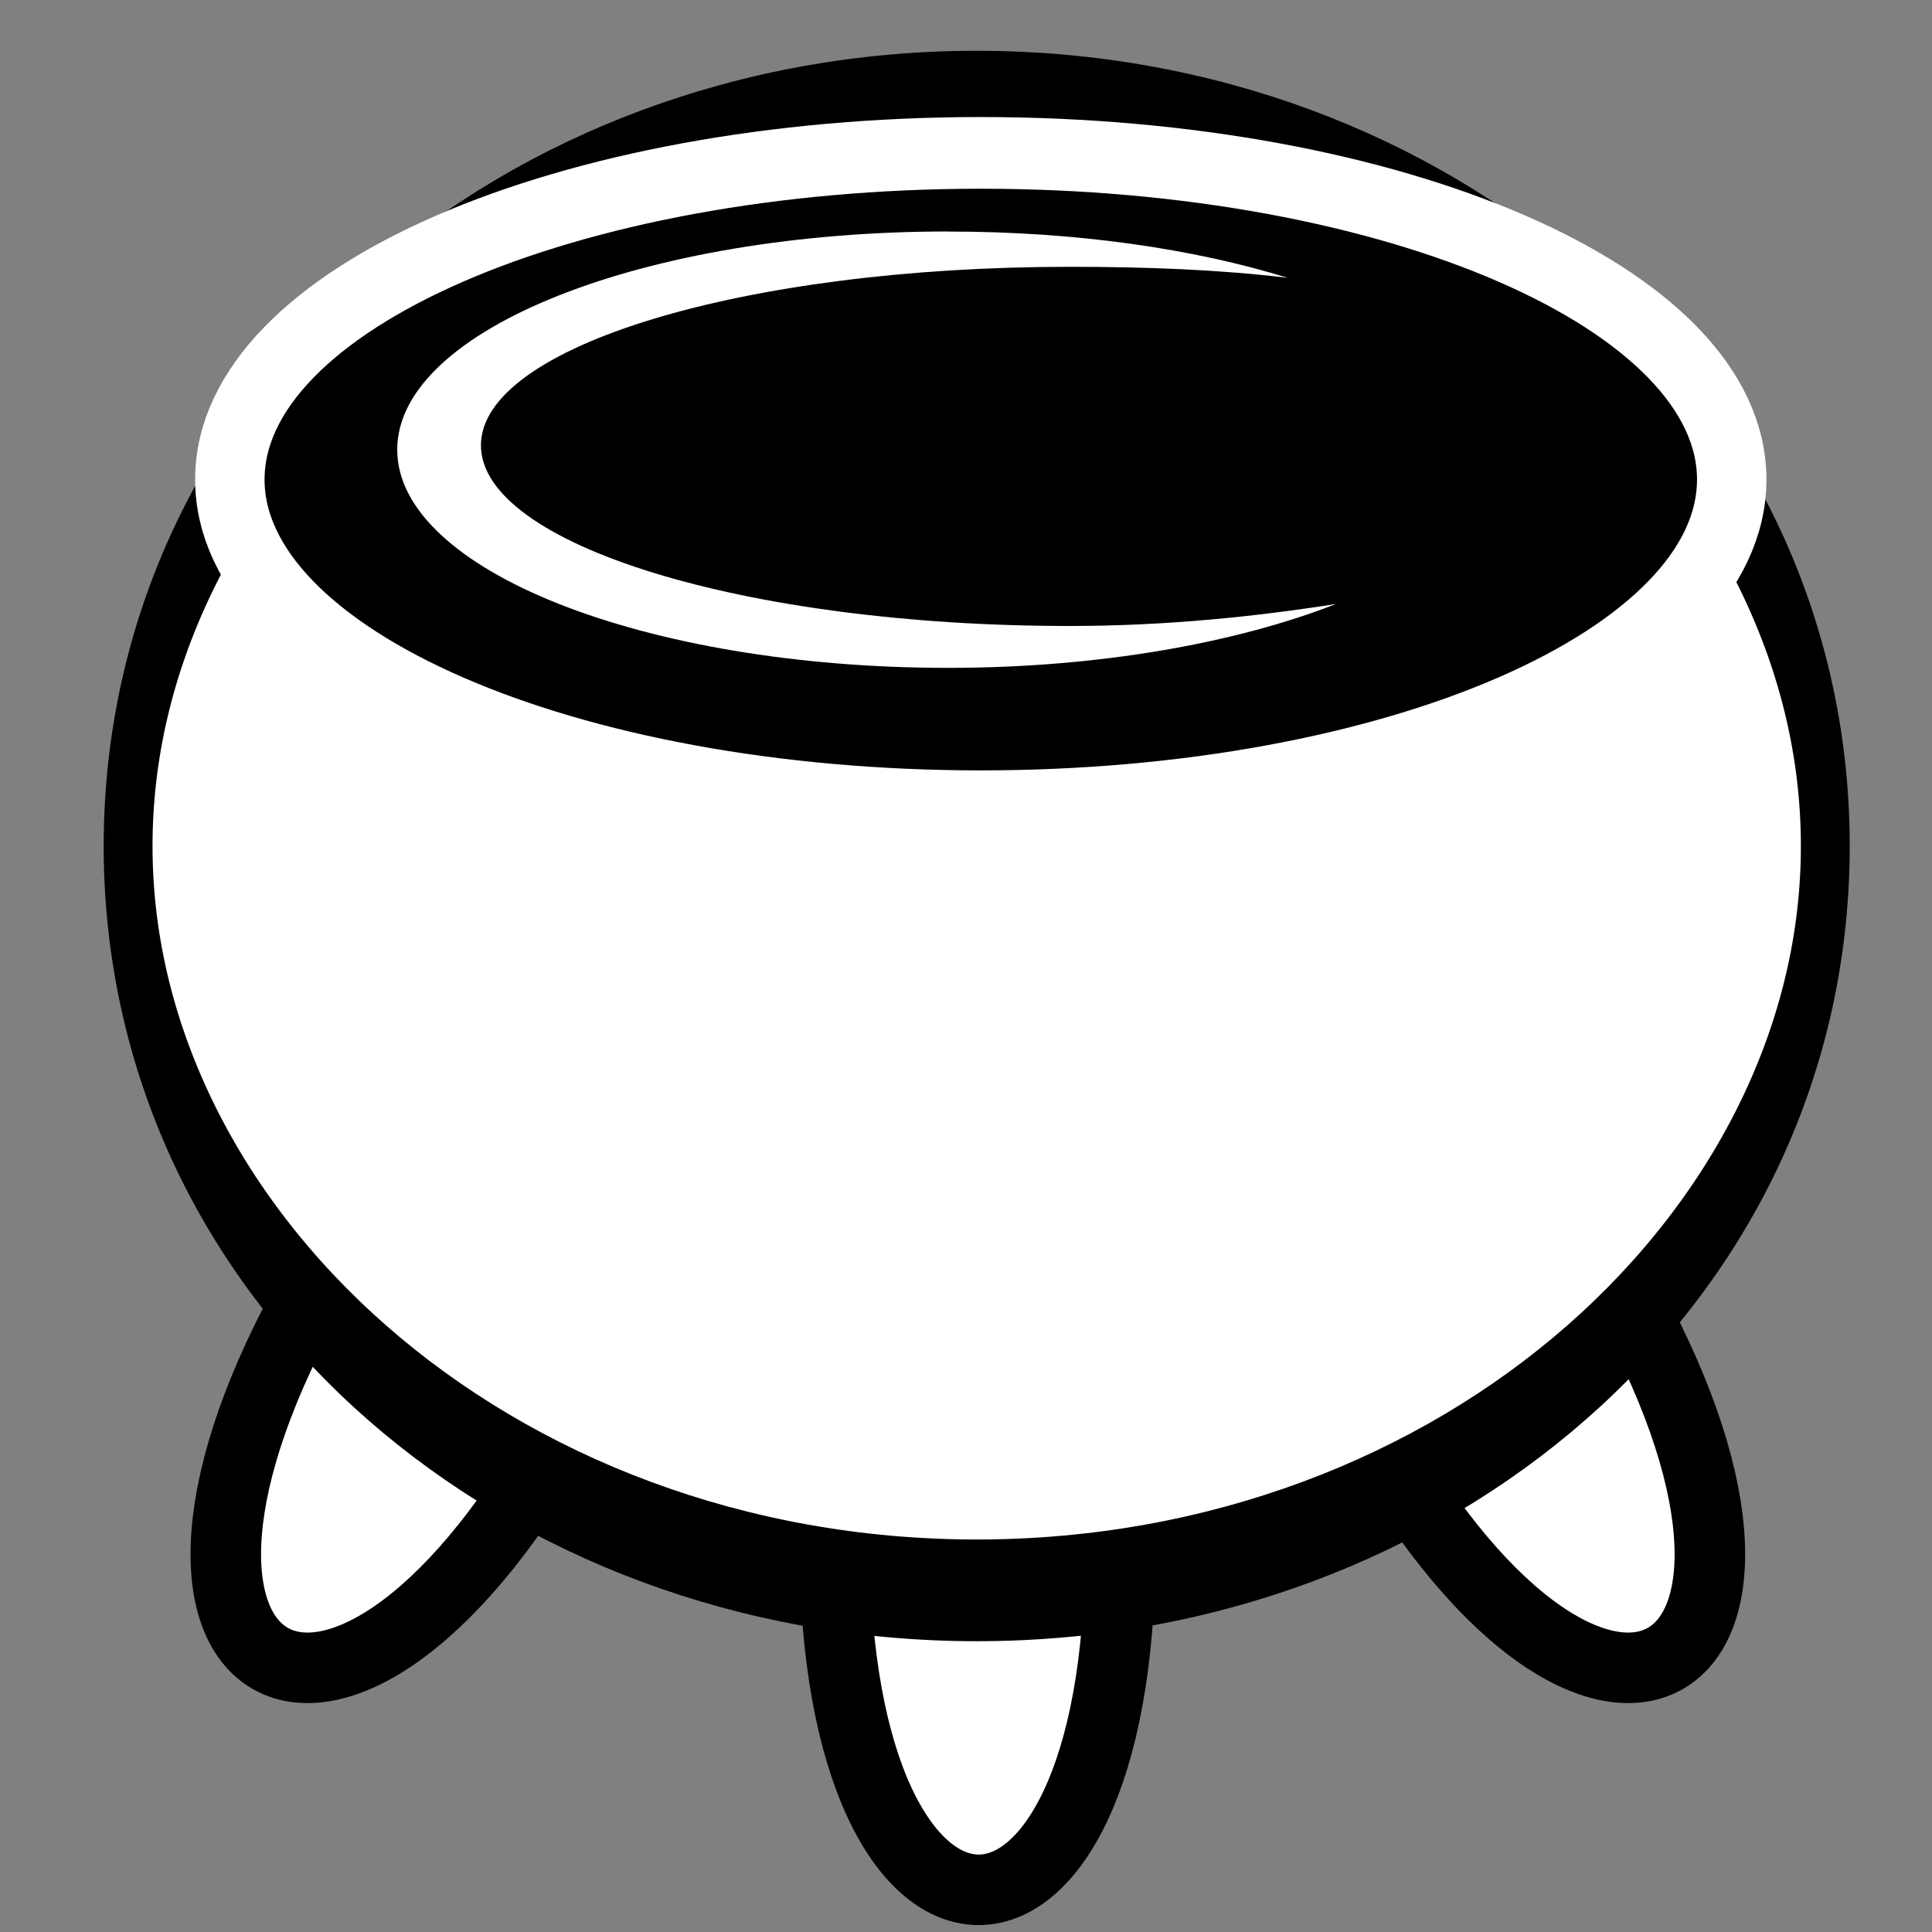<svg viewBox="0 0 512 512" xmlns="http://www.w3.org/2000/svg">

<rect x="0" y="0" width="512" height="512" fill="#808080" stroke="none"/>

<g transform="matrix(18.689,0,0,18.689,1349.34,-11737.845)">
<g transform="matrix(1.055,0,0,1.055,-420.499,-36.185)">
<path d="m 334.382 646.893 c 1.617 -1.345 3.652 -0.19 3.292 2.016 -3.033 5.324 -6.327 3.311 -3.292 -2.016 z" fill="#fff" fill-rule="evenodd" stroke="#000" stroke-width=".948"/>
<path d="m 351.918 646.893 c -1.617 -1.345 -3.652 -0.19 -3.292 2.016 3.033 5.324 6.327 3.311 3.292 -2.016 z" fill="#fff" fill-rule="evenodd" stroke="#000" stroke-width=".948"/>
</g>
<path d="m -60.365 649.939 c 0.776 -2.099 3.231 -2.132 4.049 0.083 0 6.503 -4.049 6.424 -4.049 -0.083 z" fill="#fff" fill-rule="evenodd" stroke="#000"/>
<path d="m 352.946 640.621 c 0 2.441 -4.697 4.42 -10.491 4.42 s -10.491 -1.979 -10.491 -4.42 4.697 -4.42 10.491 -4.42 10.491 1.979 10.491 4.42 z" fill="#fff" stroke="#000" stroke-width=".604" transform="matrix(1.147,0,0,2.388,-451.146,-889.745)"/>
<path d="m 352.946 640.621 c 0 2.441 -4.697 4.42 -10.491 4.42 s -10.491 -1.979 -10.491 -4.42 4.697 -4.42 10.491 -4.42 10.491 1.979 10.491 4.42 z" stroke="#fff" stroke-width=".97" transform="matrix(1.015,0,0,1.048,-405.884,-36.509)"/>
<path d="m -58.755 631.344 c -4.311 0 -7.812 1.39 -7.812 3.094 s 3.501 3.094 7.812 3.094 c 2.142 0 4.088 -0.354 5.5 -0.906 -1.141 0.179 -2.412 0.312 -3.781 0.312 -4.605 3e-05 -8.344 -1.158 -8.344 -2.562 s 3.738 -2.531 8.344 -2.531 c 1.093 -1e-05 2.137 0.04 3.094 0.156 -1.328 -0.412 -2.994 -0.656 -4.812 -0.656 z" fill="#fff"/>
</g>
</svg>
